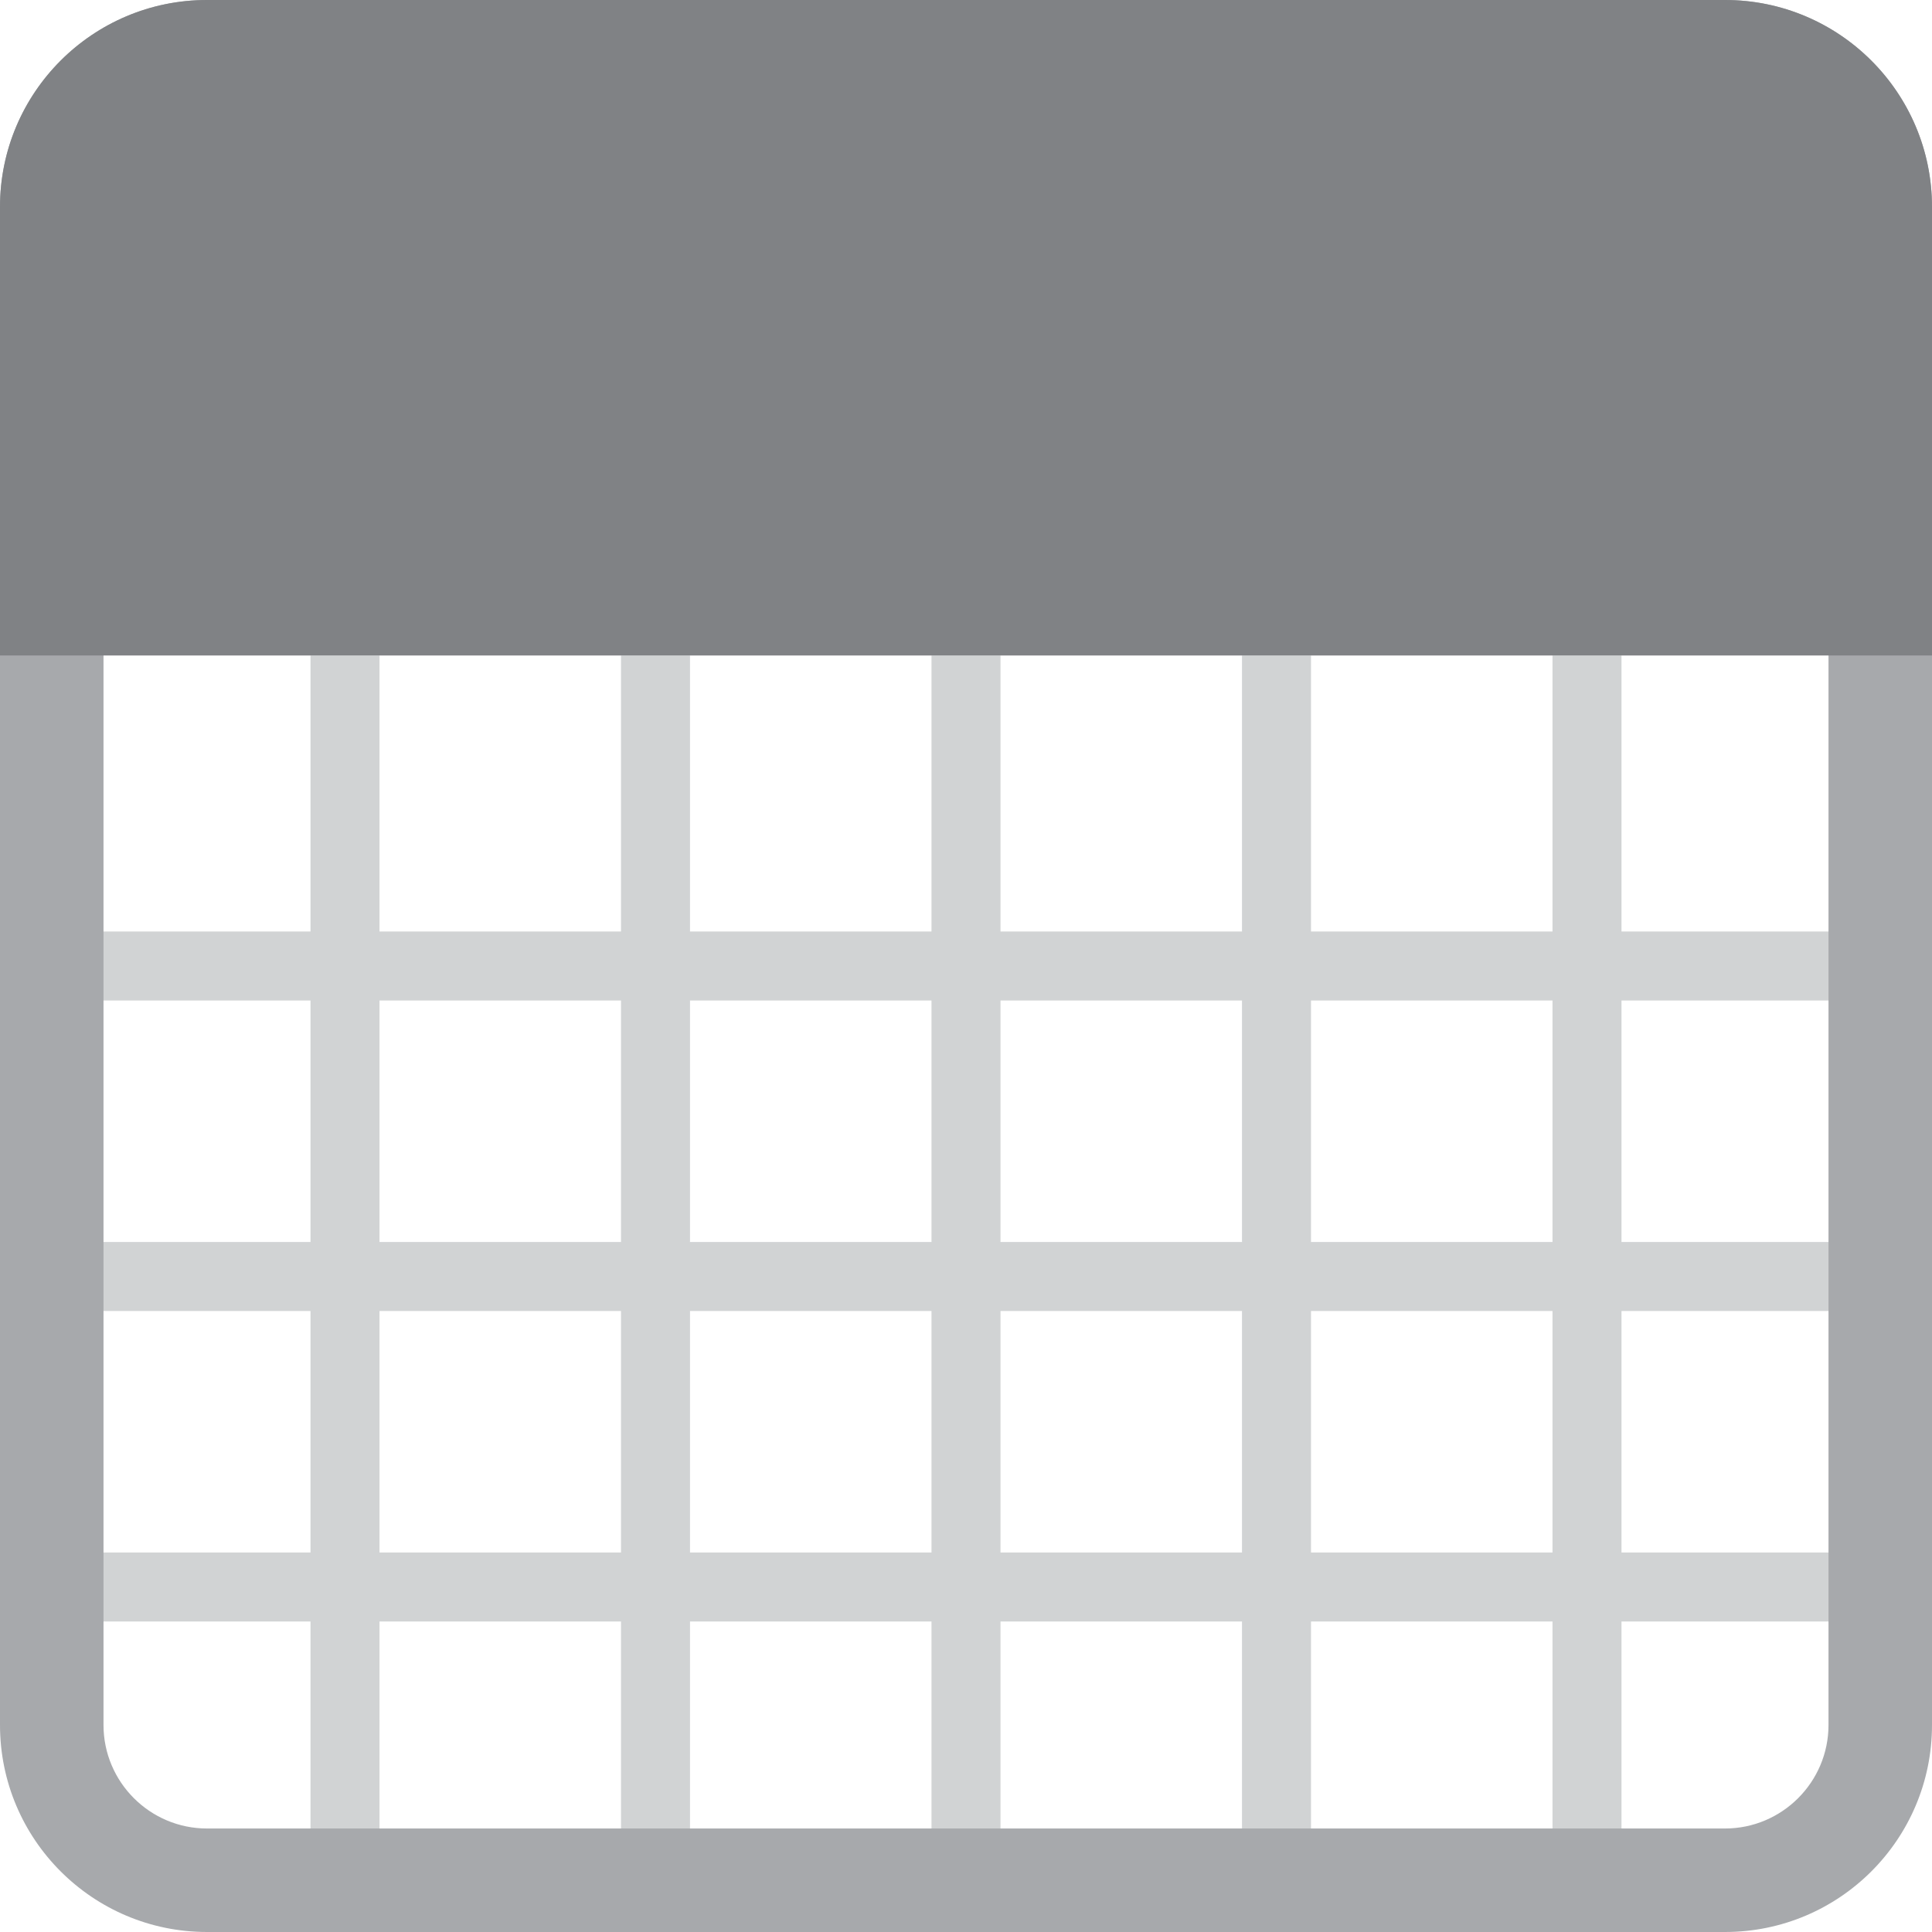 <svg width="28" xmlns="http://www.w3.org/2000/svg" height="28" viewBox="0 0 28 28" xmlns:xlink="http://www.w3.org/1999/xlink" enable-background="new 0 0 28 28">
<g fill="none" stroke="#d1d3d4" stroke-miterlimit="10">
<path d="m0,23h28"/>
<path d="m0,18.5h28"/>
<path d="m0,14h28"/>
<path d="M14,9.5V28"/>
<path d="M9.5,9.5V28"/>
<path d="M5,9.5V28"/>
<path d="M23,9.5V28"/>
<path d="M18.5,9.5V28"/>
</g>
<path fill="#a7a9ac" d="m25,1.5c.827,0 1.5,.673 1.5,1.5v22c0,.827-.673,1.5-1.5,1.5h-22c-.827,0-1.5-.673-1.5-1.5v-22c0-.827 .673-1.5 1.5-1.5h22m0-1.5h-22c-1.657,0-3,1.343-3,3v22c0,1.657 1.343,3 3,3h22c1.657,0 3-1.343 3-3v-22c0-1.657-1.343-3-3-3z"/>
<path fill="#808285" d="M28,9.5H0V3c0-1.657,1.343-3,3-3h22c1.657,0,3,1.343,3,3V9.5z"/>
</svg>
